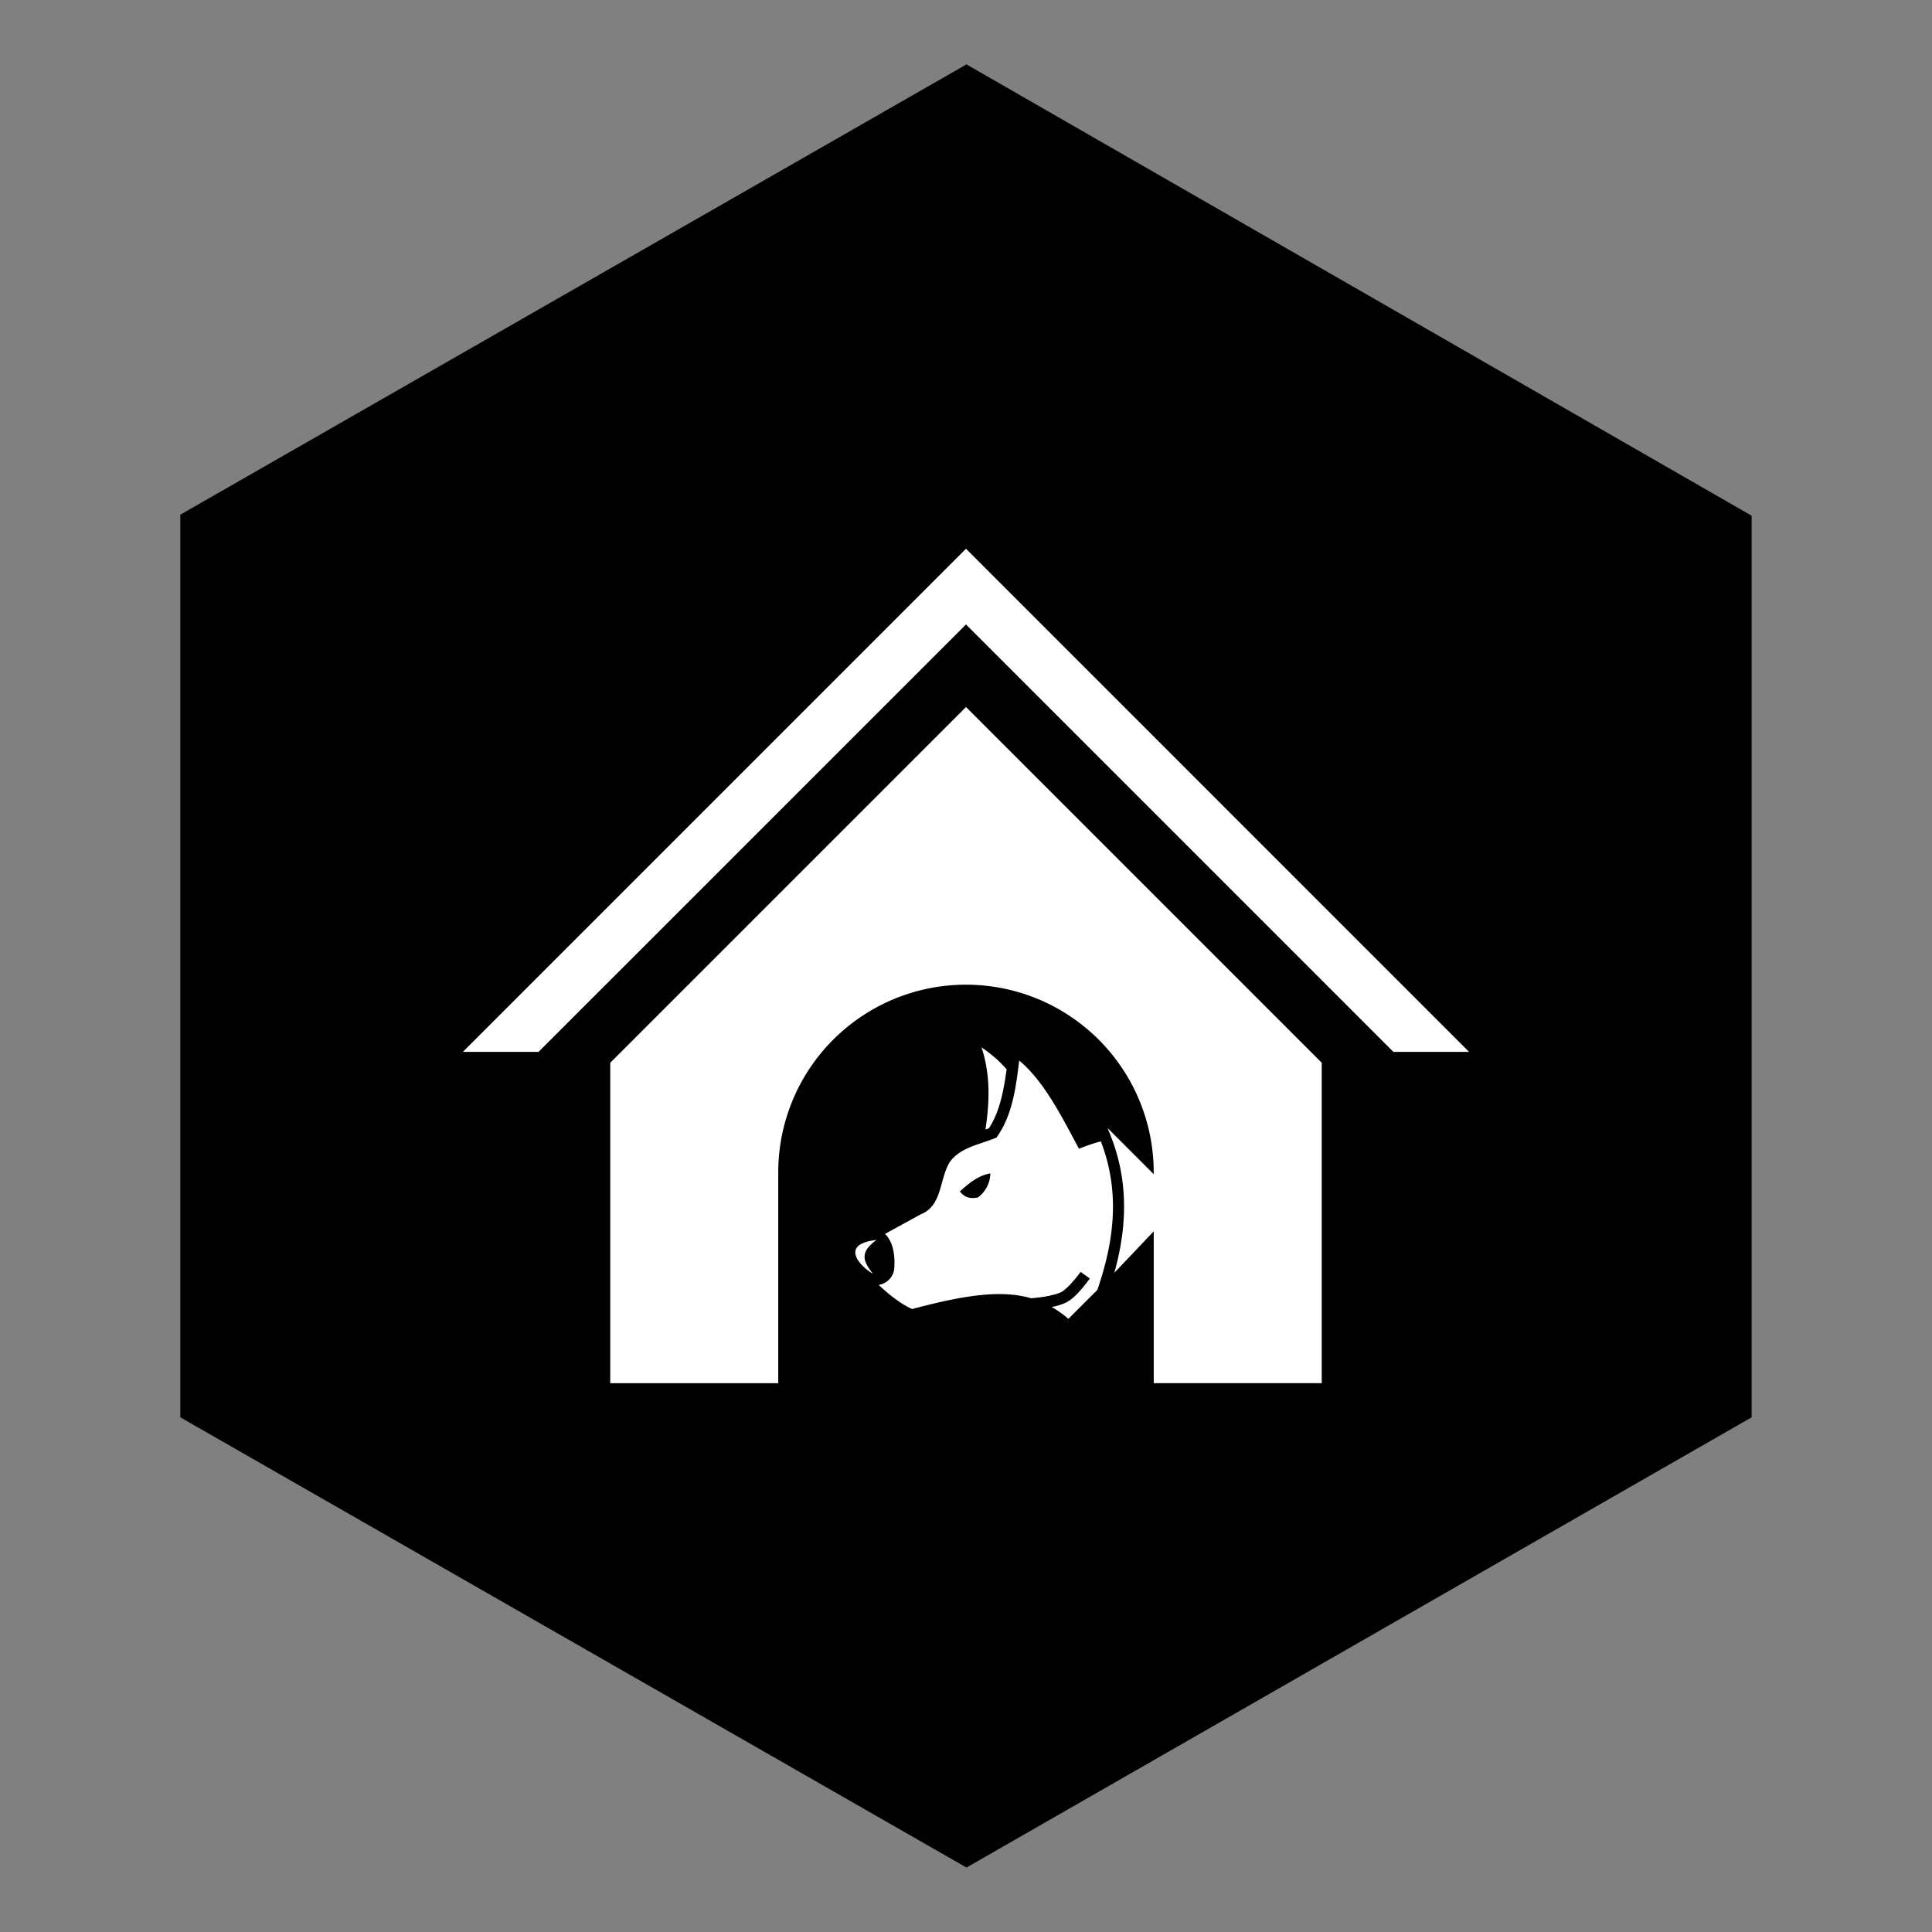 <?xml version="1.0" encoding="UTF-8" standalone="no"?>
<svg
   xmlns:dc="http://purl.org/dc/elements/1.1/"
   xmlns:cc="http://creativecommons.org/ns#"
   xmlns:rdf="http://www.w3.org/1999/02/22-rdf-syntax-ns#"
   xmlns:svg="http://www.w3.org/2000/svg"
   xmlns="http://www.w3.org/2000/svg"
   xmlns:sodipodi="http://sodipodi.sourceforge.net/DTD/sodipodi-0.dtd"
   xmlns:inkscape="http://www.inkscape.org/namespaces/inkscape"
   width="150"
   height="150"
   viewBox="0 0 39.688 39.688"
   version="1.1"
   id="svg4565"
   inkscape:version="1.0.1 (3bc2e813f5, 2020-09-07)"
   sodipodi:docname="kennel.svg">
  <rect x="0" y="0" width="39.688" height="39.688" fill="#808080" stroke="none"/>
  <defs
     id="defs4559" />
  <sodipodi:namedview
     inkscape:snap-bbox-edge-midpoints="true"
     inkscape:bbox-nodes="true"
     inkscape:bbox-paths="true"
     inkscape:snap-bbox="true"
     id="base"
     pagecolor="#ffffff"
     bordercolor="#666666"
     borderopacity="1.0"
     inkscape:pageopacity="0.0"
     inkscape:pageshadow="2"
     inkscape:zoom="3.959798"
     inkscape:cx="-8.1619632"
     inkscape:cy="70.159771"
     inkscape:document-units="mm"
     inkscape:current-layer="layer1"
     showgrid="false"
     inkscape:window-width="1920"
     inkscape:window-height="1017"
     inkscape:window-x="1672"
     inkscape:window-y="134"
     inkscape:window-maximized="1"
     inkscape:document-rotation="0"
     units="px"
     inkscape:snap-object-midpoints="true"
     inkscape:snap-page="true" />
  <g
     inkscape:label="Layer 1"
     inkscape:groupmode="layer"
     id="layer1">
    <path
       inkscape:connector-curvature="0"
       style="fill:#000000;fill-opacity:1;fill-rule:nonzero;stroke:none;stroke-width:0.265"
       d="M 35.983,29.115 19.854,38.364 3.704,29.115 V 10.573 L 19.854,1.323 35.983,10.594 Z"
       id="path823" />
    <path
       fill="#ffffff"
       d="M 19.844,11.273 9.509,21.608 H 11.063 l 8.781,-8.78 8.78,8.78 h 1.554 z m 9.3e-5,3.251 -7.308,7.308 v 6.582 h 3.451 v -4.294 a 3.856,3.856 0 0 1 0,-0.036 3.856,3.856 0 0 1 3.822,-3.856 3.856,3.856 0 0 1 0.034,0 3.856,3.856 0 0 1 3.857,3.856 3.856,3.856 0 0 1 -4.58e-4,0.036 h 4.58e-4 v 0.006 c -1.94e-4,-0.002 -2.82e-4,-0.004 -4.58e-4,-0.006 l -0.938,-0.938 -0.007,9.1e-4 c 0.465,1.058 0.385,2.069 0.137,2.963 l 0.809,-0.852 v 3.12 h 3.451 v -6.582 z m 0.319,6.992 c 0.194,0.59 0.159,1.153 0.081,1.687 0.024,-0.008 0.048,-0.017 0.071,-0.026 0.215,-0.328 0.3,-0.749 0.363,-1.21 -0.037,-0.044 -0.076,-0.086 -0.116,-0.126 -0.11,-0.109 -0.241,-0.218 -0.398,-0.325 z m 0.774,0.27 c -0.068,0.562 -0.141,1.112 -0.447,1.554 l -0.02,0.029 -0.033,0.013 c -0.348,0.138 -0.68,0.189 -0.901,0.456 -0.105,0.131 -0.152,0.346 -0.215,0.563 -0.032,0.108 -0.069,0.217 -0.131,0.315 -0.06,0.095 -0.149,0.179 -0.268,0.225 l -0.741,0.406 0.002,0.002 c 0.058,0.059 0.101,0.13 0.129,0.204 0.064,0.168 0.069,0.354 0.058,0.504 -0.012,0.159 -0.125,0.277 -0.254,0.322 -0.021,0.007 -0.043,0.013 -0.065,0.017 0.22,0.21 0.474,0.402 0.686,0.495 0.892,-0.238 1.555,-0.355 2.111,-0.289 0.115,0.014 0.226,0.036 0.332,0.067 0.027,-0.002 0.054,-0.004 0.081,-0.007 0.198,-0.019 0.432,-0.063 0.543,-0.121 0.06,-0.031 0.17,-0.137 0.252,-0.233 0.082,-0.096 0.142,-0.18 0.142,-0.18 l 0.19,0.135 c 0,0 -0.065,0.092 -0.154,0.197 -0.089,0.105 -0.196,0.224 -0.321,0.289 -0.089,0.047 -0.196,0.078 -0.307,0.101 0.118,0.067 0.232,0.148 0.342,0.242 l 0.594,-0.594 c 0.315,-0.917 0.496,-1.952 0.072,-3.051 -0.113,0.029 -0.231,0.067 -0.353,0.114 l -0.096,0.037 -0.049,-0.091 C 21.815,22.947 21.437,22.196 20.937,21.787 Z m 1.677,1.659 c 0,0 9.3e-5,0 9.3e-5,0 l -2.81e-4,-4.57e-4 c 4.6e-5,1.4e-4 1.39e-4,2.82e-4 1.93e-4,4.57e-4 z m -2.27,0.658 c -0.003,0.193 -0.092,0.374 -0.255,0.496 -0.142,0.026 -0.257,0.017 -0.372,-0.124 0.145,-0.129 0.291,-0.255 0.469,-0.326 0.05,-0.02 0.102,-0.035 0.158,-0.045 z m -1.414,0.833 -0.016,0.007 c 0.004,-8.56e-4 0.007,-0.003 0.01,-0.004 z m -0.923,0.535 c -0.13,0.016 -0.395,0.058 -0.432,0.214 -0.047,0.194 0.251,0.423 0.355,0.482 -0.159,-0.219 -0.317,-0.416 0.077,-0.696 z"
       id="path13"
       style="stroke-width:0.047" />
  </g>
</svg>
